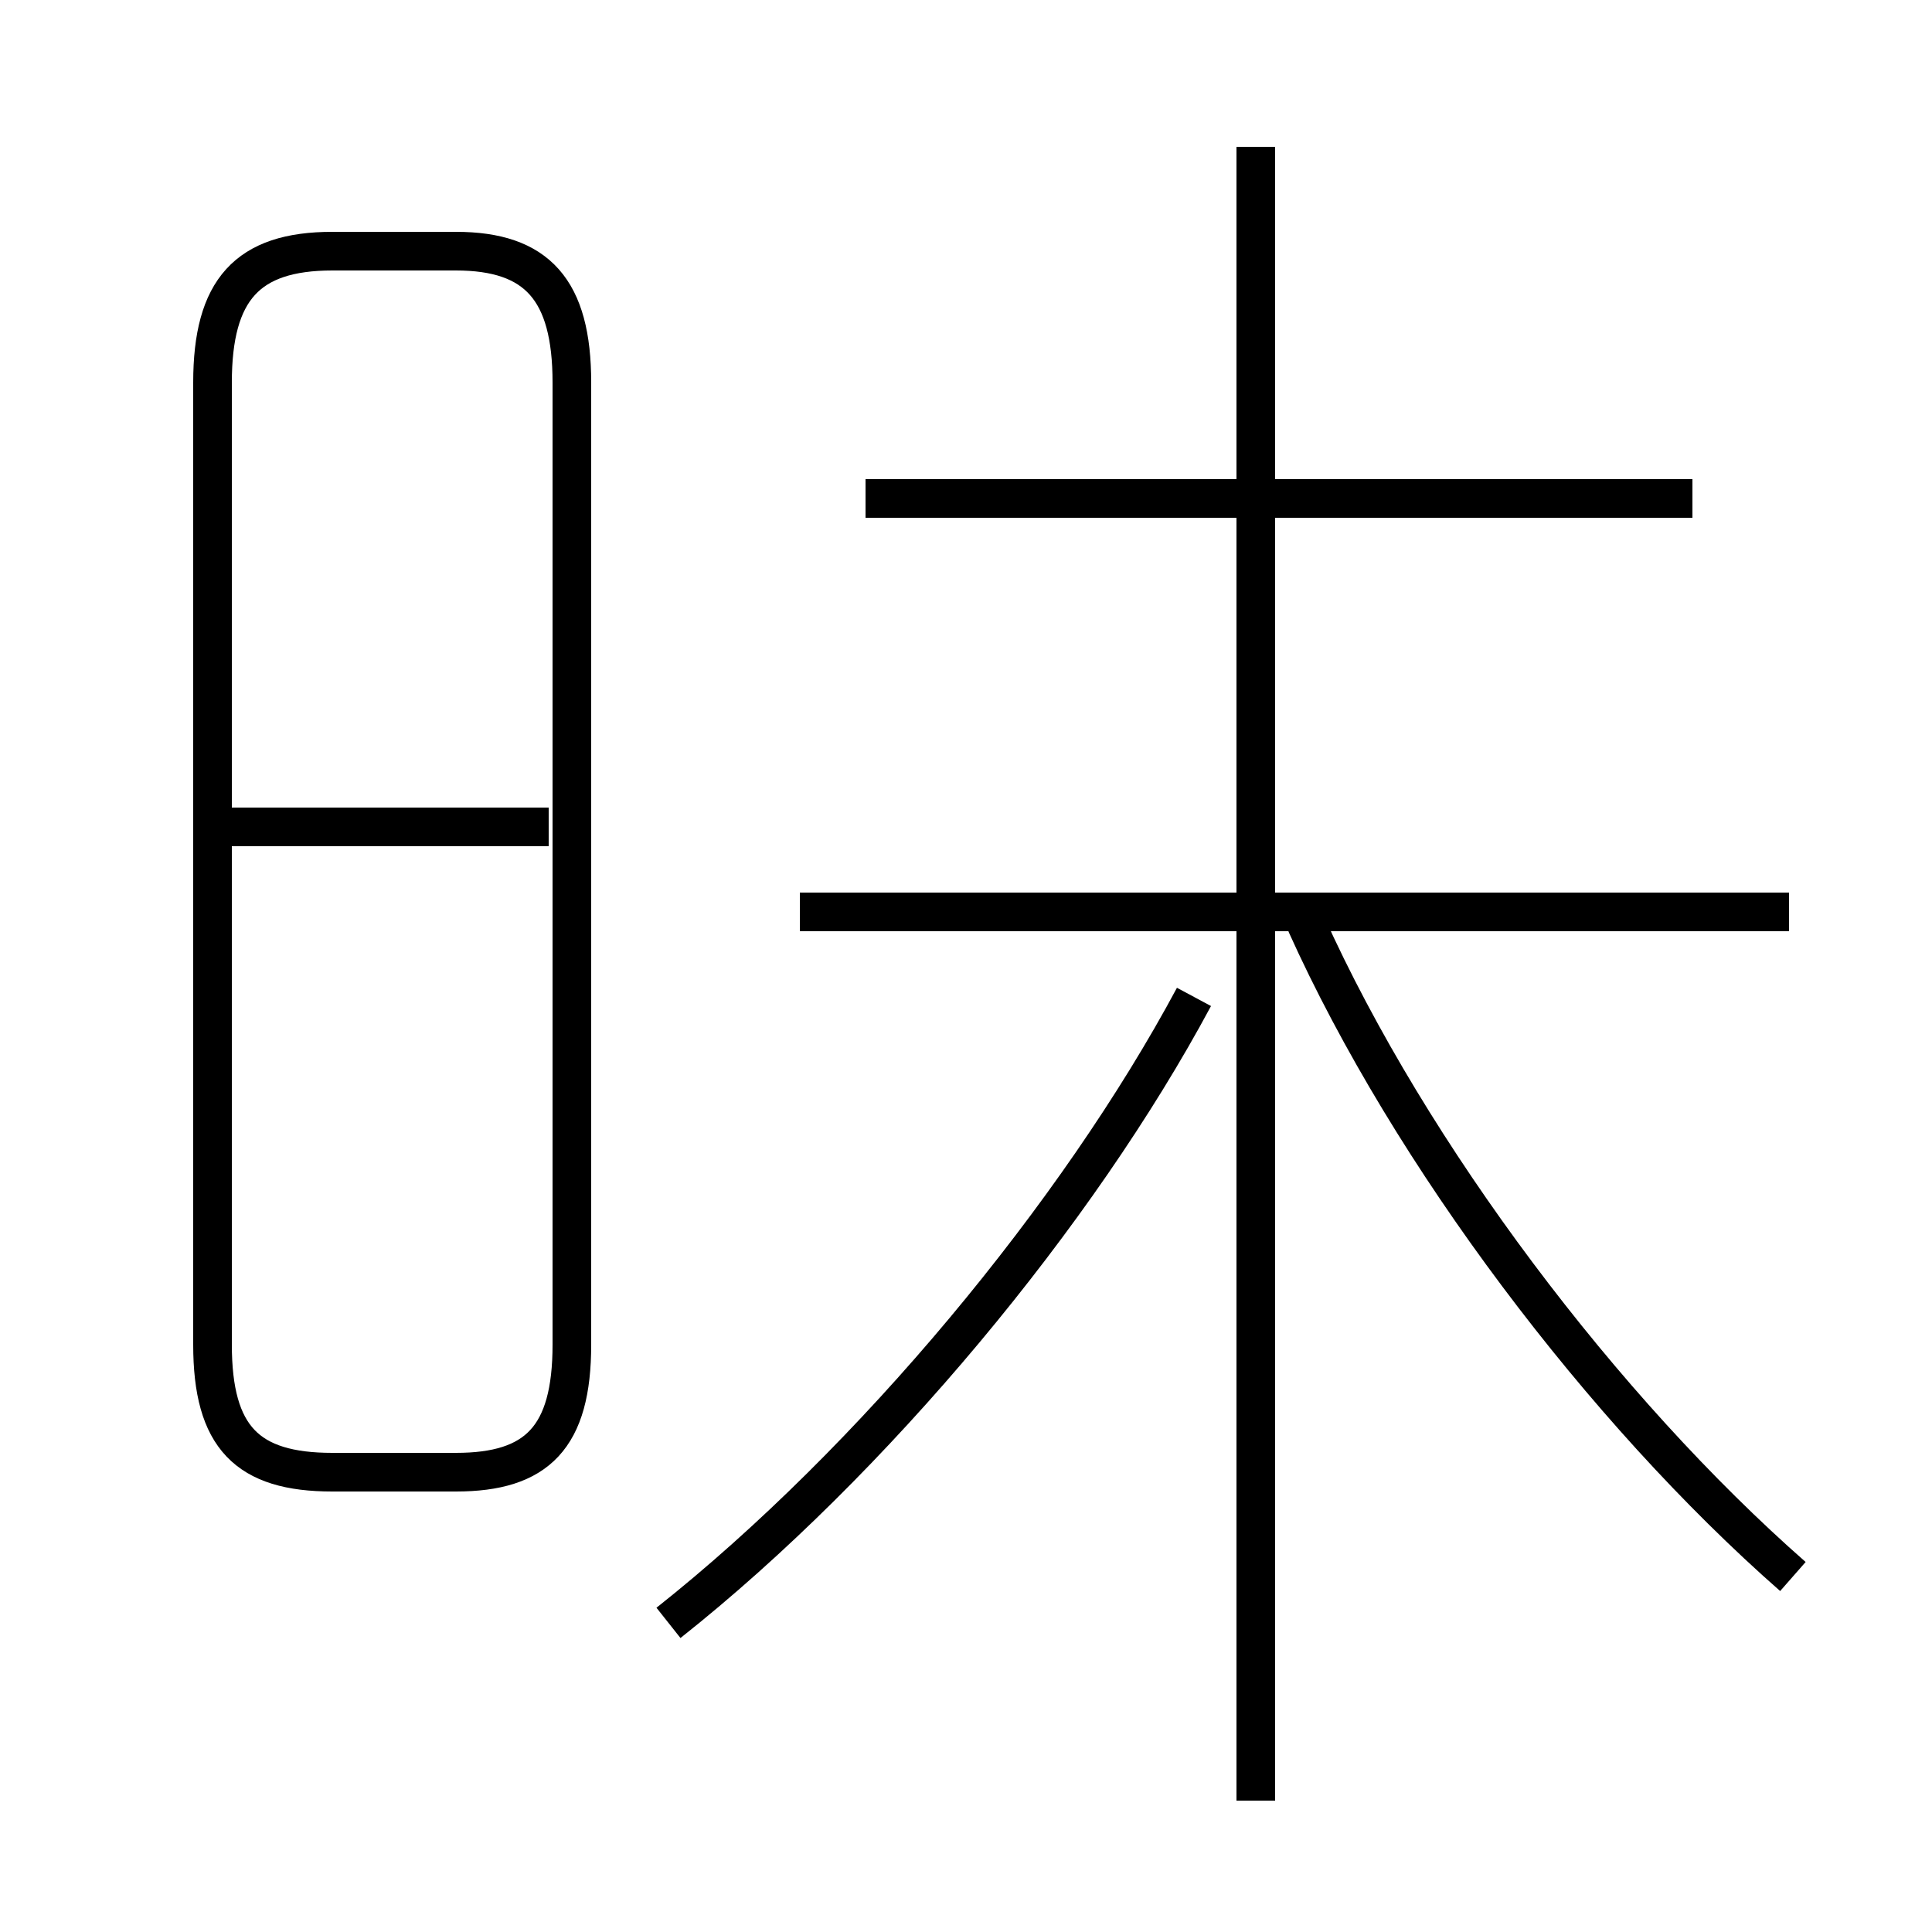 <?xml version='1.0' encoding='utf8'?>
<svg viewBox="0.0 -6.0 50.0 50.0" version="1.1" xmlns="http://www.w3.org/2000/svg">
<rect x="0.0" y="-6.0" width="50.0" height="50.0" fill="#808080" stroke="none"/>
<rect x="-1000" y="-1000" width="2000" height="2000" stroke="white" fill="white"/>
<g style="fill:white;stroke:#000000;  stroke-width:1">
<path d="M 8.6 -5.9 L 11.8 -5.9 C 13.9 -5.9 14.8 -6.8 14.8 -9.2 L 14.8 -34.1 C 14.8 -36.5 13.9 -37.5 11.8 -37.5 L 8.6 -37.5 C 6.4 -37.5 5.5 -36.5 5.5 -34.1 L 5.5 -9.2 C 5.5 -6.8 6.4 -5.9 8.6 -5.9 Z M 17.3 -2.0 C 22.6 -6.2 27.9 -12.6 30.9 -18.2 M 14.2 -22.6 L 5.5 -22.6 M 32.5 2.6 L 32.5 -40.2 M 46.4 -3.2 C 41.5 -7.5 36.5 -14.1 33.8 -20.1 M 46.3 -20.4 L 20.7 -20.4 M 43.8 -31.1 L 22.4 -31.1" transform="translate(0.0 38.0)" />
</g>
</svg>
